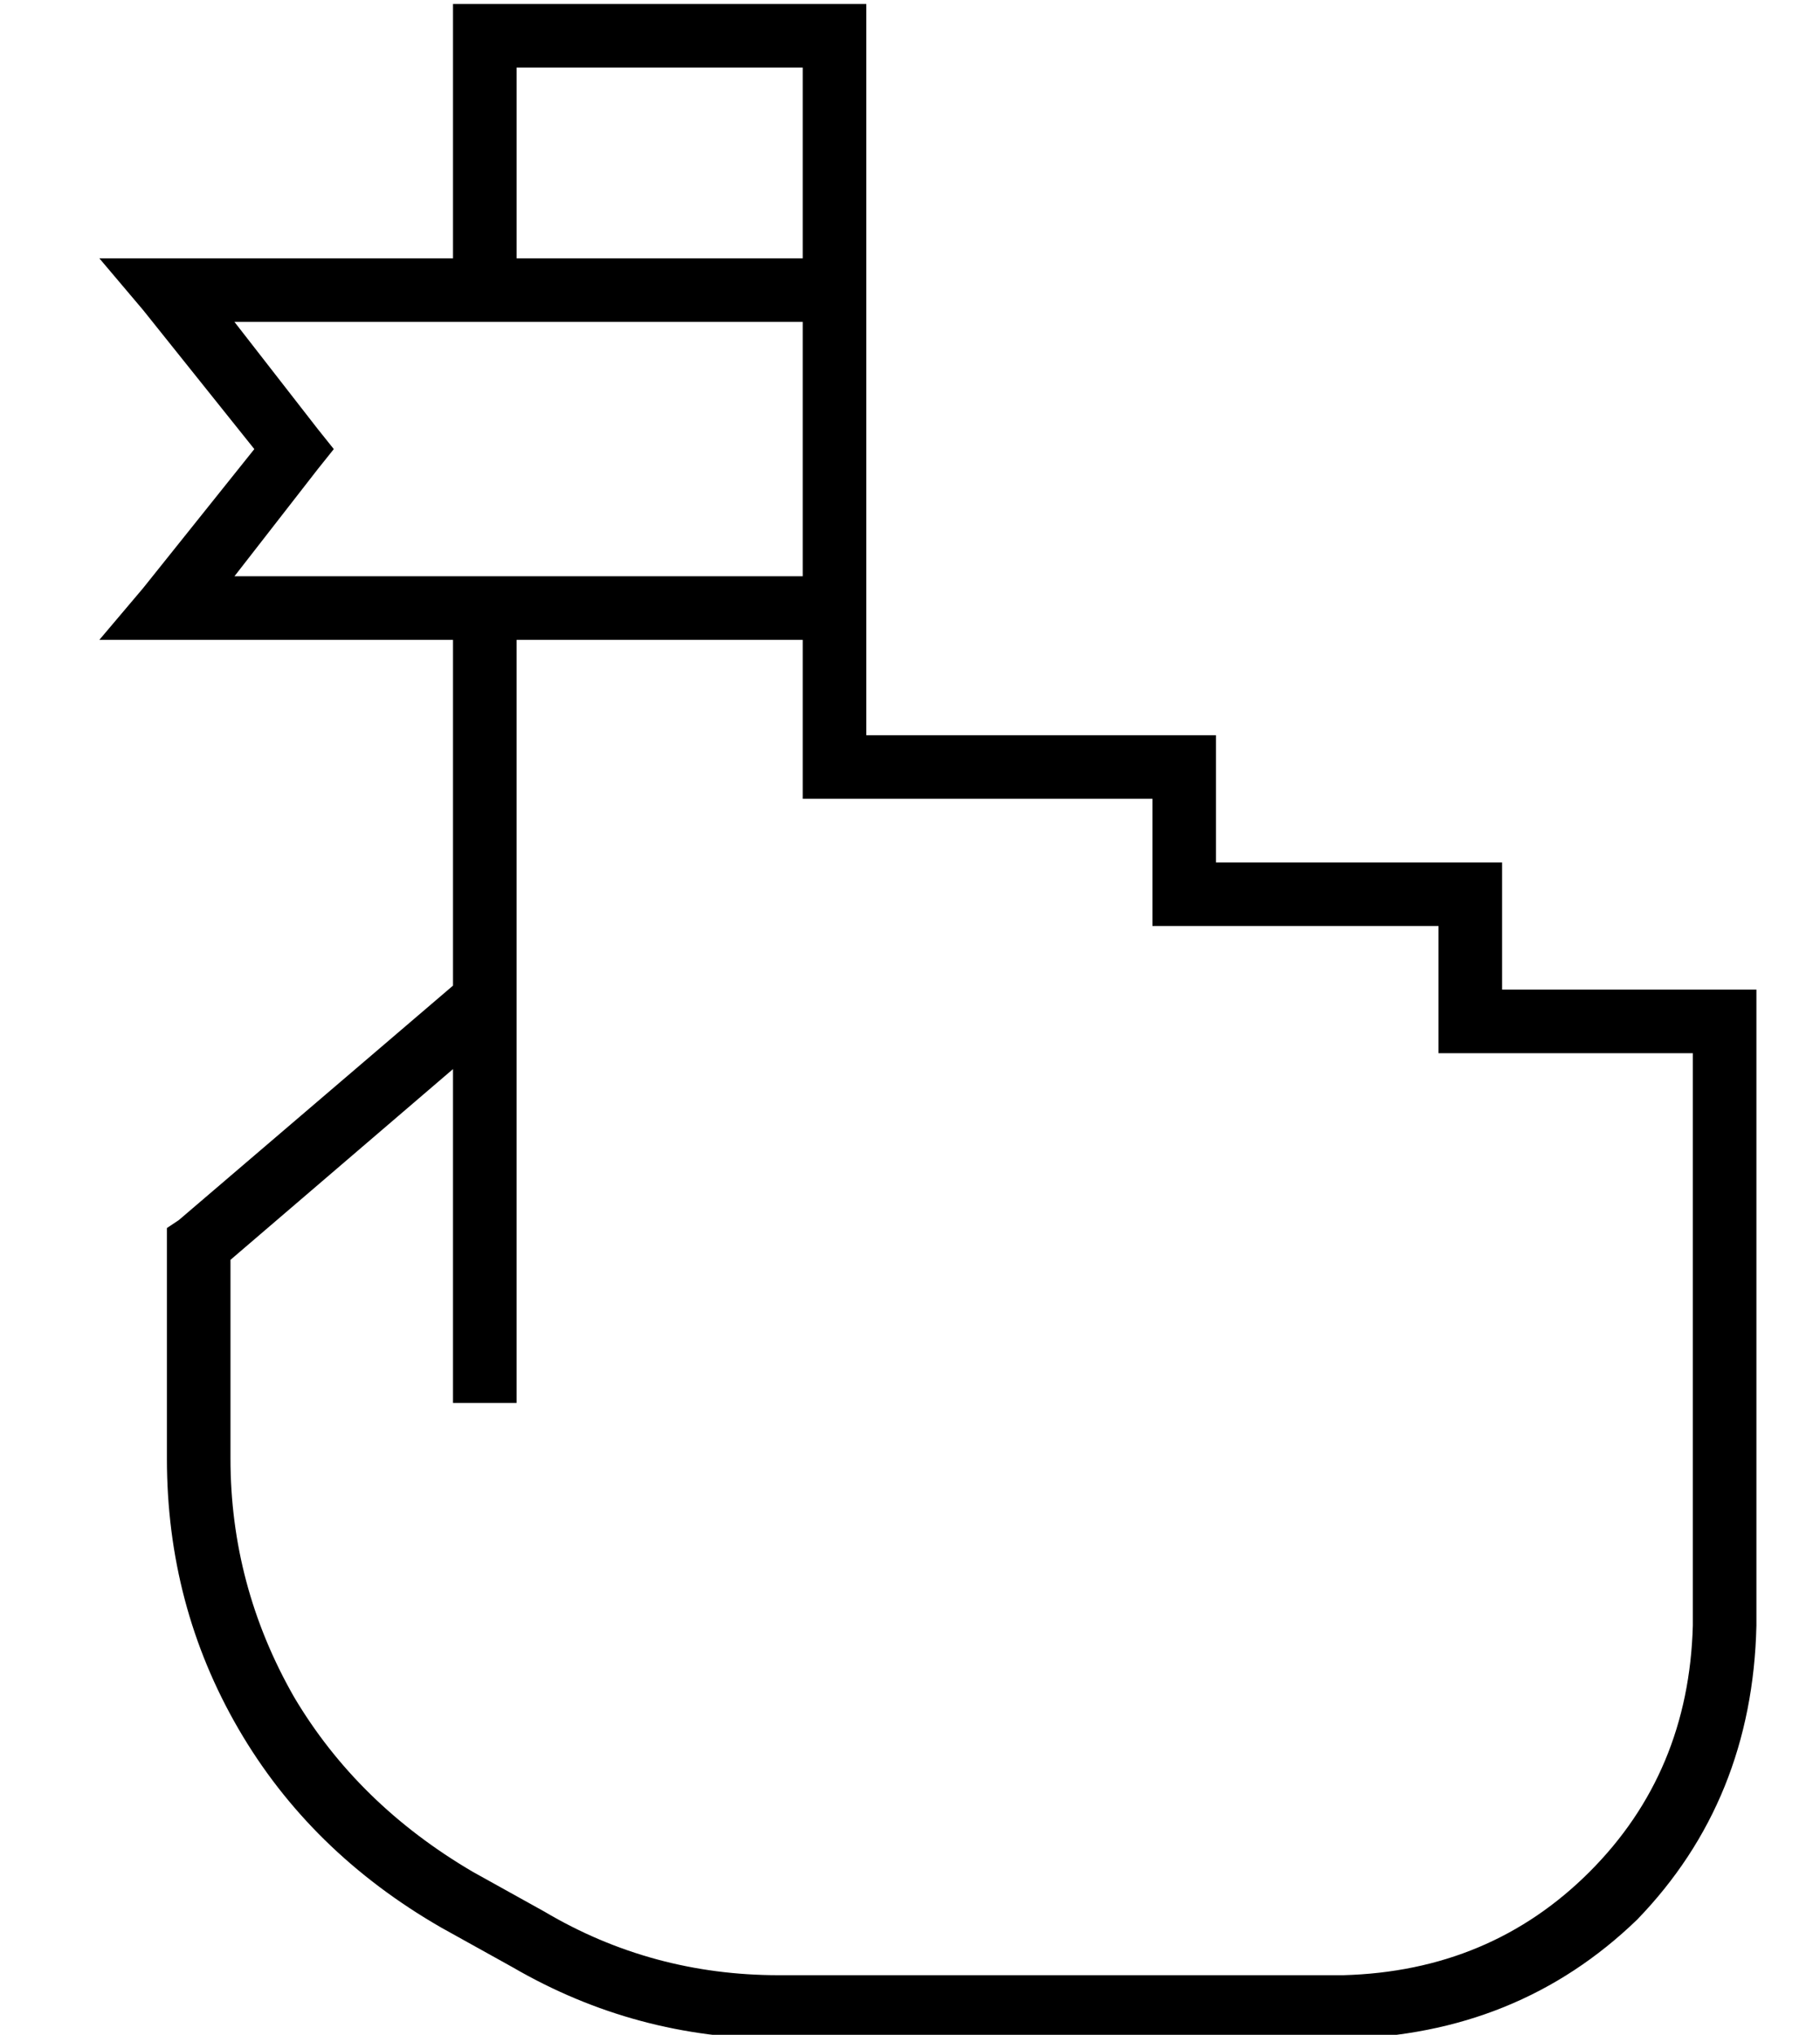 <?xml version="1.0" standalone="no"?>
<!DOCTYPE svg PUBLIC "-//W3C//DTD SVG 1.1//EN" "http://www.w3.org/Graphics/SVG/1.1/DTD/svg11.dtd" >
<svg xmlns="http://www.w3.org/2000/svg" xmlns:xlink="http://www.w3.org/1999/xlink" version="1.1" viewBox="-10 -40 458 512">
   <path fill="currentColor"
d="M112 -39h-8h8h-8v8v0v56v0h-72h-17l11 13v0l28 35v0l-28 35v0l-11 13v0h17h72v72v0v8v0v7v0l-69 59v0l-3 2v0v4v0v54v0q0 37 18 68t51 50l18 10v0q31 18 67 18h142v0q44 -1 74 -30q29 -30 30 -74v-16v0v-88v0v-48v0v-8v0h-8h-56v-24v0v-8v0h-8h-64v-24v0v-8v0h-8h-80v-24
v0v-16v0v-64v0v-16v0v-56v0v-8v0h-8h-88zM192 25h-72h72h-72v-48v0h72v0v48v0zM192 41v64v-64v64h-143v0l21 -27v0l4 -5v0l-4 -5v0l-21 -27v0h143v0zM192 121v32v-32v32v8v0h8h80v24v0v8v0h8h64v24v0v8v0h8h56v40v0v88v0v16v0q-1 37 -26 62t-62 26h-142v0q-32 0 -59 -16
l-18 -10v0q-29 -17 -45 -44q-16 -28 -16 -60v-50v0l56 -48v0v76v0v8v0h16v0v-8v0v-89v0v-4v0v-11v0v-8v0v-72v0h72v0z" />
</svg>
